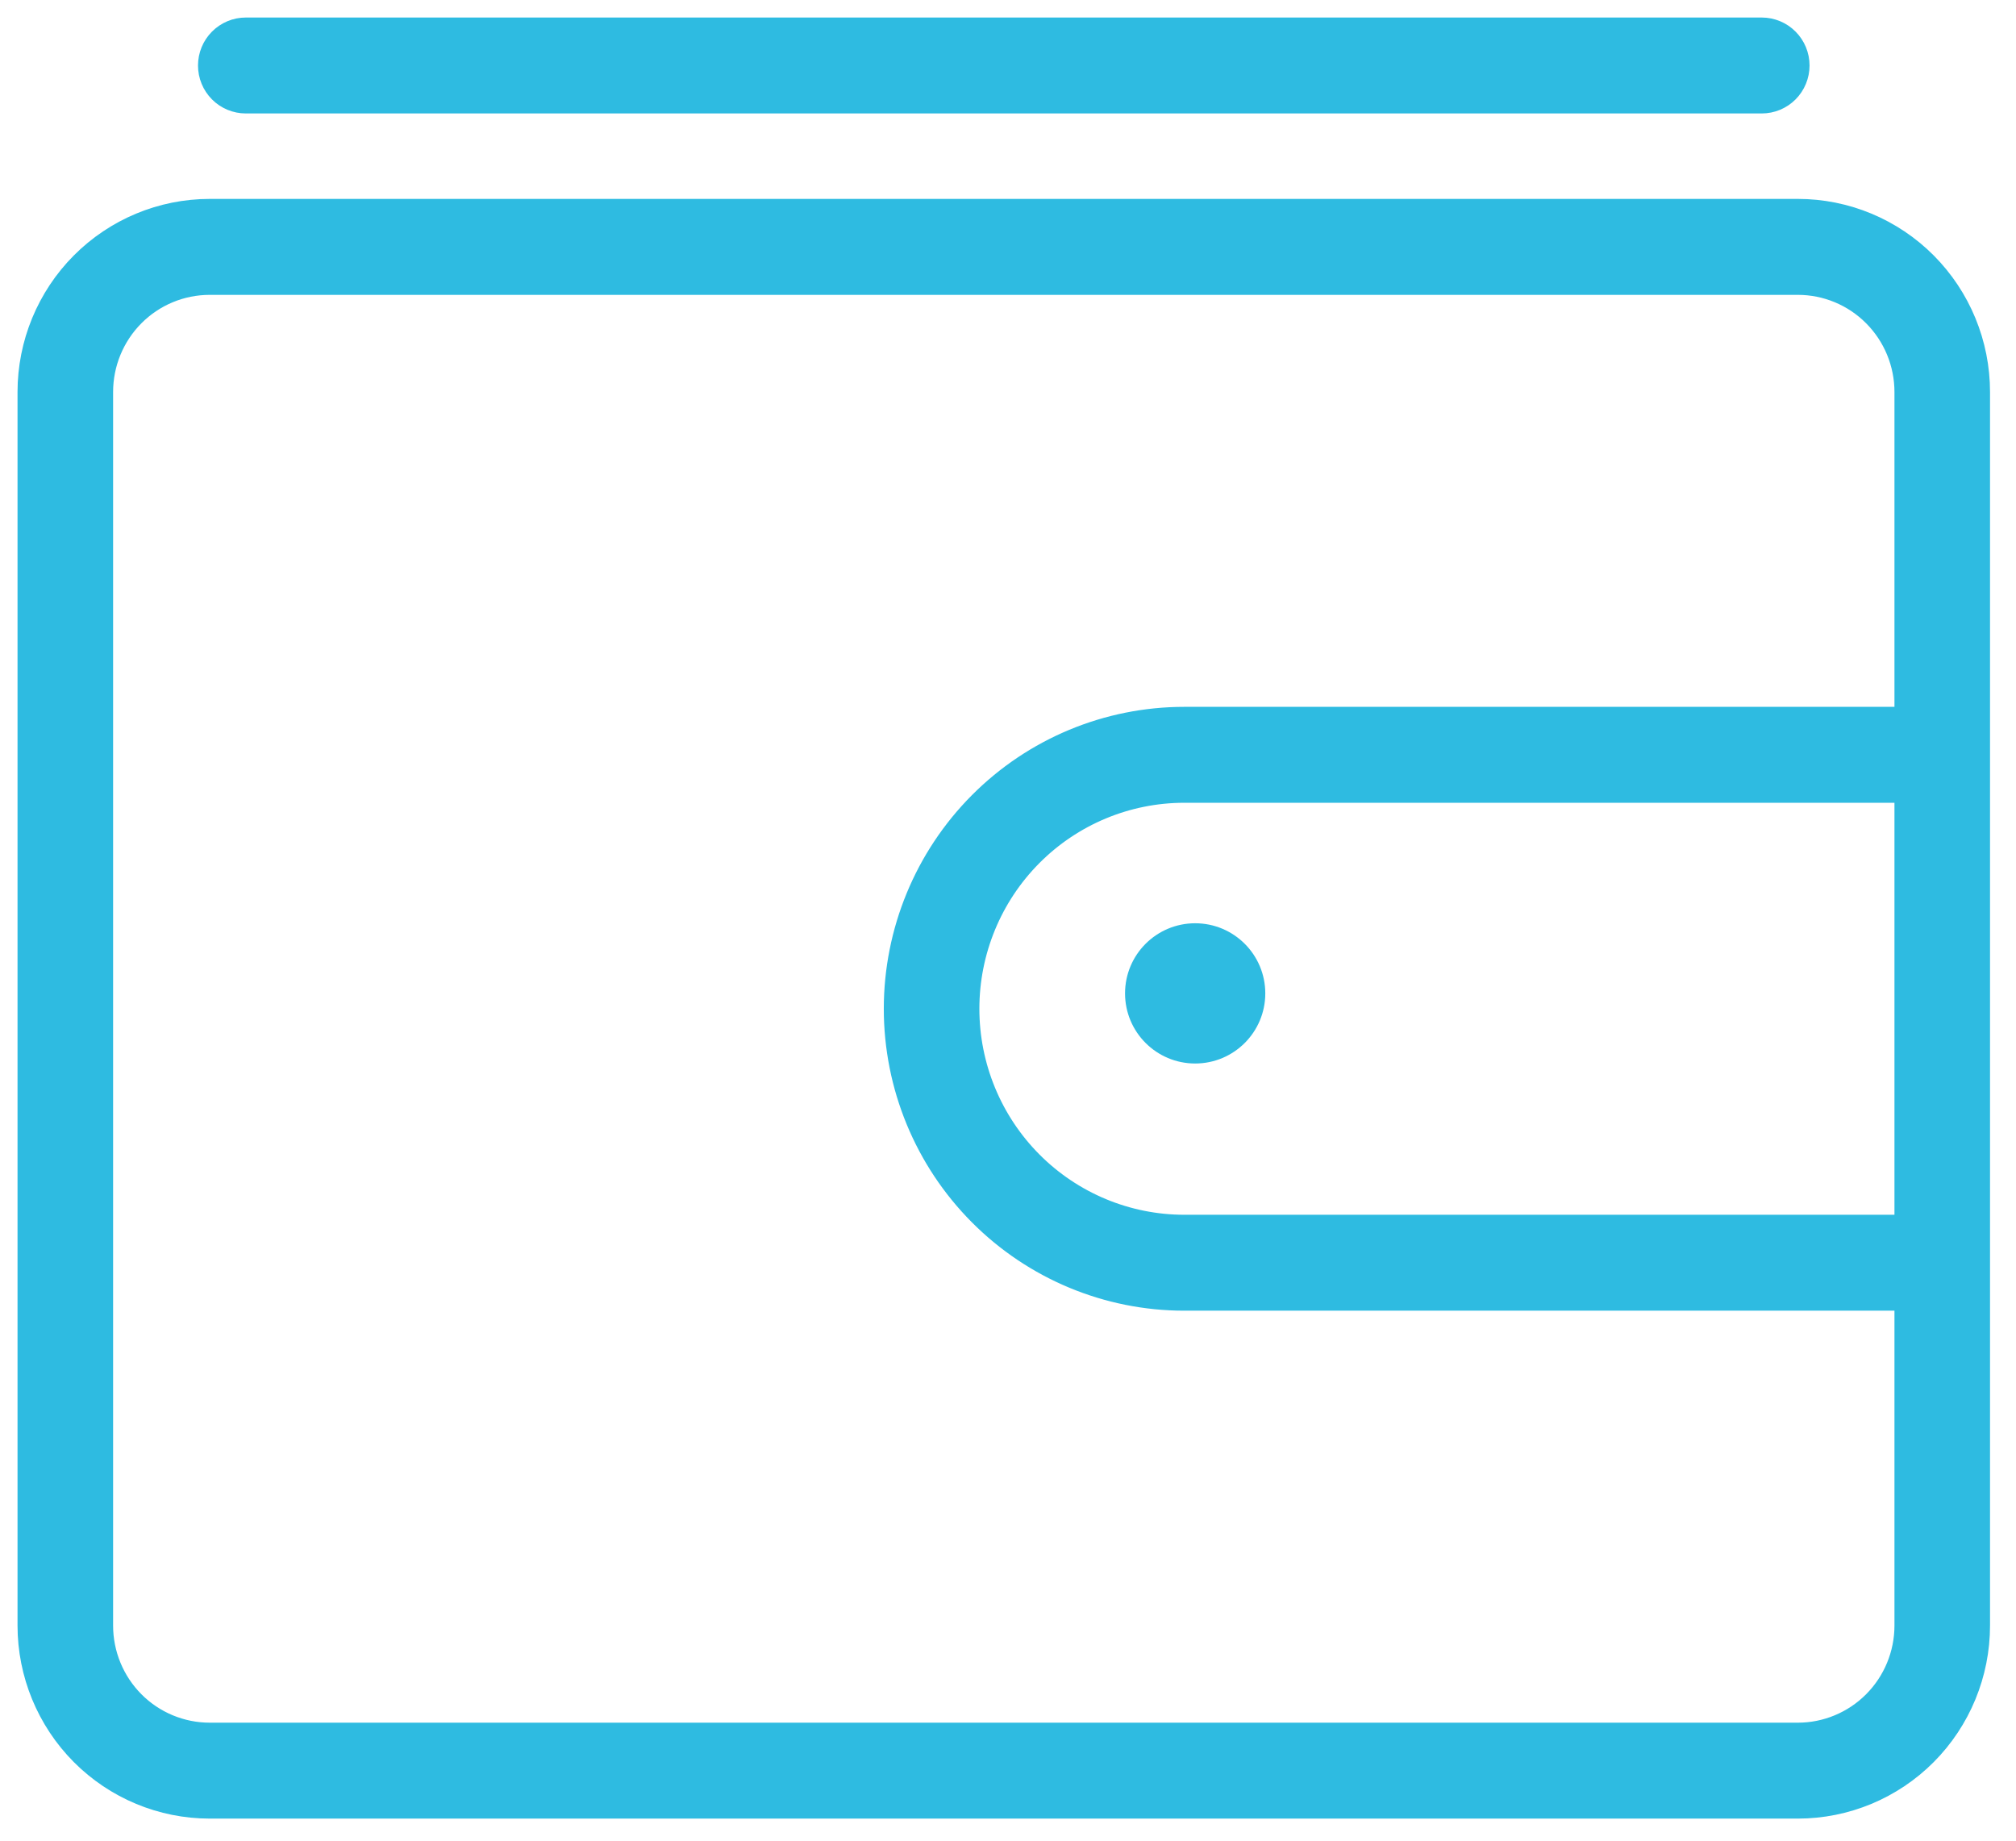 <svg width="69" height="63" viewBox="0 0 69 63" fill="none" xmlns="http://www.w3.org/2000/svg">
<path d="M61.534 7.208H7.177C5.539 7.208 3.968 7.863 2.809 9.027C1.651 10.191 1 11.771 1 13.417V55.636C1 57.282 1.651 58.861 2.809 60.026C3.968 61.19 5.539 61.844 7.177 61.844H61.534C63.172 61.844 64.743 61.19 65.902 60.026C67.06 58.861 67.711 57.282 67.711 55.636V13.417C67.711 11.771 67.06 10.191 65.902 9.027C64.743 7.863 63.172 7.208 61.534 7.208ZM61.534 59.361H7.177C6.194 59.361 5.251 58.968 4.556 58.27C3.861 57.571 3.471 56.623 3.471 55.636V13.417C3.471 12.429 3.861 11.482 4.556 10.783C5.251 10.084 6.194 9.692 7.177 9.692H61.534C62.517 9.692 63.459 10.084 64.154 10.783C64.85 11.482 65.24 12.429 65.24 13.417V24.593H40.532C37.911 24.593 35.397 25.639 33.544 27.502C31.691 29.365 30.649 31.892 30.649 34.526C30.649 37.161 31.691 39.688 33.544 41.55C35.397 43.413 37.911 44.46 40.532 44.46H65.24V55.636C65.24 56.623 64.85 57.571 64.154 58.27C63.459 58.968 62.517 59.361 61.534 59.361ZM65.24 41.977H40.532C38.566 41.977 36.681 41.192 35.291 39.794C33.901 38.397 33.12 36.502 33.12 34.526C33.12 32.55 33.901 30.655 35.291 29.258C36.681 27.861 38.566 27.076 40.532 27.076H65.24V41.977Z" fill="#2EBBE1" stroke="#2EBBE1" stroke-width="0.8"/>
<path d="M8.412 3.483H60.298C60.626 3.483 60.94 3.353 61.172 3.12C61.404 2.887 61.534 2.571 61.534 2.242C61.534 1.912 61.404 1.597 61.172 1.364C60.94 1.131 60.626 1 60.298 1H8.412C8.085 1 7.771 1.131 7.539 1.364C7.307 1.597 7.177 1.912 7.177 2.242C7.177 2.571 7.307 2.887 7.539 3.12C7.771 3.353 8.085 3.483 8.412 3.483Z" fill="#2EBBE1" stroke="#2EBBE1" stroke-width="0.8"/>
<circle cx="40.906" cy="34" r="2" fill="#2EBBE1" stroke="#2EBBE1" stroke-width="0.8"/>
</svg>

